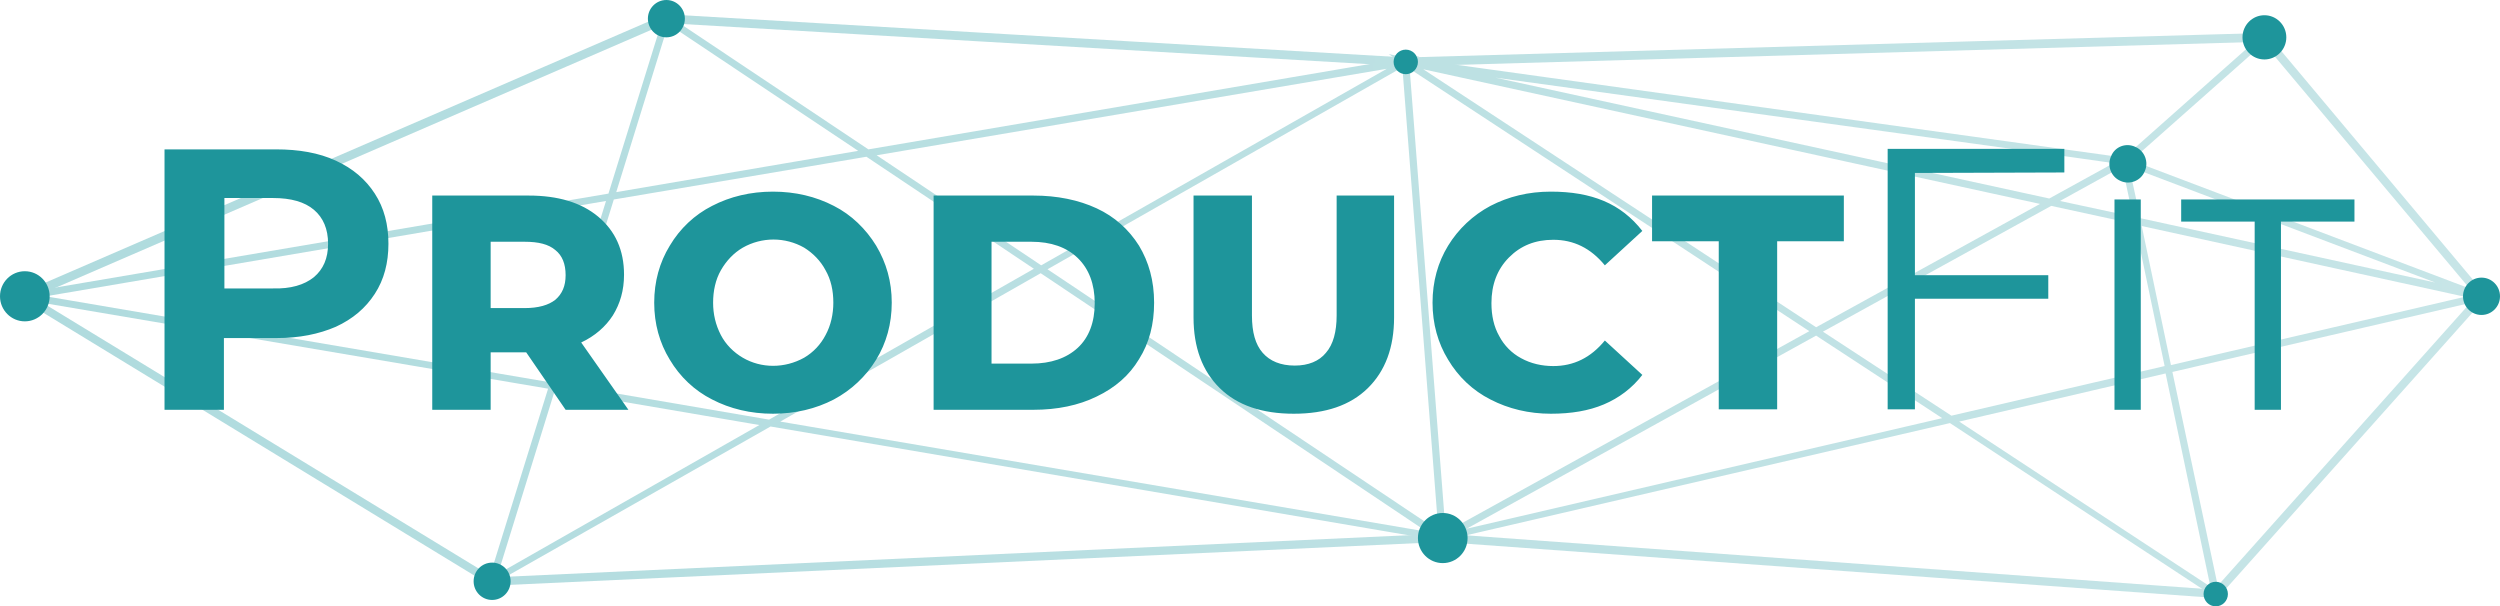 <svg width="268" height="65" viewBox="0 0 268 65" fill="none" xmlns="http://www.w3.org/2000/svg">
<path d="M237.735 64.105H237.527L154.611 58.1L52.65 62.788L52.546 62.735L1.67 31.71L2.453 31.341L71.331 1.528H71.383L150.698 6.163L242.901 3.529L243.058 3.687L266.591 31.763L266.33 32.079L237.735 64.105ZM154.664 57.204L237.37 63.209L265.443 31.763L242.536 4.477L150.698 7.111L71.488 2.476L3.6 31.868L52.859 61.892L154.664 57.204Z" fill="url(#paint0_linear_44_965)"/>
<path d="M238.1 64.473L237.318 63.947L209.036 45.353L155.446 57.784L155.916 58.1L155.029 57.942V58.31L154.559 57.994L154.403 58.1V57.994L152.733 58.363L153.672 57.836L82.602 45.721L52.076 63.051L52.389 62.156L58.755 41.665L0.417 31.763L65.226 20.754L71.227 1.422L71.644 1.686L93.09 16.013L149.706 6.374L148.872 5.794L150.333 6.11V6.005L150.593 6.163L150.959 5.952V6.216L152.159 6.005L151.637 6.321L227.403 16.856H227.456L227.664 16.909L242.745 3.529L243.266 4.109L228.76 16.961H229.23L228.708 17.277L266.122 31.447L266.33 31.499L266.748 31.657L267.322 31.763L267.165 31.815L267.27 31.868L266.069 32.184L232.882 39.874L238.1 64.473ZM210.027 45.194L236.953 62.893L232.152 40.032L210.027 45.194ZM59.486 41.823L53.381 61.523L81.402 45.563L59.486 41.823ZM151.115 7.374L154.977 57.046L193.956 35.502L151.115 7.374ZM83.646 45.194L152.942 56.994L111.562 29.287L83.646 45.194ZM112.293 28.866L154.194 56.888L150.333 7.216L112.293 28.866ZM194.686 35.977L157.22 56.678L208.201 44.826L194.686 35.977ZM59.695 41.086L82.445 44.984L110.832 28.813L92.882 16.803L65.8 21.386L59.695 41.086ZM195.417 35.555L209.192 44.562L232.048 39.242L228.865 24.02L219.889 22.07L195.417 35.555ZM4.905 31.763L58.964 40.981L64.965 21.544L4.905 31.763ZM229.595 24.23L232.726 39.137L264.243 31.815L229.595 24.23ZM152.576 7.427L194.686 35.081L218.689 21.86L152.576 7.427ZM229.439 23.387L261.06 30.288L228.238 17.857L229.439 23.387ZM93.977 16.645L111.615 28.444L148.663 7.374L93.977 16.645ZM220.829 21.544L228.656 23.229L227.508 17.857L220.829 21.544ZM160.299 8.323L219.681 21.28L226.569 17.488L222.133 16.856L160.299 8.323ZM71.644 2.581L66.061 20.596L91.995 16.171L71.644 2.581Z" fill="url(#paint1_linear_44_965)"/>
<path d="M150.698 7.954C151.418 7.954 152.002 7.364 152.002 6.637C152.002 5.91 151.418 5.32 150.698 5.32C149.977 5.32 149.393 5.91 149.393 6.637C149.393 7.364 149.977 7.954 150.698 7.954Z" fill="#1E959B"/>
<path d="M52.755 64.315C53.85 64.315 54.738 63.419 54.738 62.314C54.738 61.208 53.85 60.312 52.755 60.312C51.66 60.312 50.772 61.208 50.772 62.314C50.772 63.419 51.66 64.315 52.755 64.315Z" fill="#1E959B"/>
<path d="M237.527 65C238.247 65 238.831 64.41 238.831 63.683C238.831 62.956 238.247 62.366 237.527 62.366C236.806 62.366 236.222 62.956 236.222 63.683C236.222 64.41 236.806 65 237.527 65Z" fill="#1E959B"/>
<path d="M266.017 33.764C267.112 33.764 268 32.868 268 31.763C268 30.657 267.112 29.761 266.017 29.761C264.922 29.761 264.034 30.657 264.034 31.763C264.034 32.868 264.922 33.764 266.017 33.764Z" fill="#1E959B"/>
<path d="M242.745 6.374C244.041 6.374 245.093 5.312 245.093 4.003C245.093 2.694 244.041 1.633 242.745 1.633C241.448 1.633 240.396 2.694 240.396 4.003C240.396 5.312 241.448 6.374 242.745 6.374Z" fill="#1E959B"/>
<path d="M154.664 60.365C156.133 60.365 157.325 59.162 157.325 57.678C157.325 56.195 156.133 54.992 154.664 54.992C153.194 54.992 152.002 56.195 152.002 57.678C152.002 59.162 153.194 60.365 154.664 60.365Z" fill="#1E959B"/>
<path d="M2.661 34.449C4.131 34.449 5.322 33.246 5.322 31.763C5.322 30.279 4.131 29.076 2.661 29.076C1.191 29.076 0 30.279 0 31.763C0 33.246 1.191 34.449 2.661 34.449Z" fill="#1E959B"/>
<path d="M71.435 4.003C72.531 4.003 73.418 3.107 73.418 2.002C73.418 0.896 72.531 0 71.435 0C70.34 0 69.453 0.896 69.453 2.002C69.453 3.107 70.34 4.003 71.435 4.003Z" fill="#1E959B"/>
<path d="M36.005 17.224C37.831 18.067 39.188 19.226 40.179 20.754C41.171 22.281 41.64 24.072 41.64 26.126C41.64 28.181 41.171 29.972 40.179 31.499C39.188 33.027 37.831 34.186 36.005 35.028C34.178 35.819 32.091 36.24 29.639 36.24H24.003V43.93H17.637V16.013H29.587C32.039 16.013 34.178 16.382 36.005 17.224ZM33.657 29.708C34.648 28.866 35.17 27.707 35.17 26.126C35.17 24.546 34.648 23.335 33.657 22.492C32.665 21.649 31.204 21.228 29.273 21.228H24.055V30.92H29.273C31.152 30.972 32.613 30.551 33.657 29.708ZM56.407 37.767H52.598V43.93H46.337V20.964H56.668C59.799 20.964 62.304 21.702 64.13 23.229C65.956 24.757 66.896 26.811 66.896 29.445C66.896 31.131 66.478 32.553 65.695 33.817C64.913 35.028 63.765 36.029 62.304 36.714L67.365 43.93H60.634L56.407 37.767ZM59.538 26.811C58.808 26.179 57.712 25.916 56.251 25.916H52.598V33.027H56.251C57.712 33.027 58.808 32.711 59.538 32.131C60.269 31.499 60.634 30.656 60.634 29.498C60.634 28.286 60.269 27.391 59.538 26.811ZM76.34 42.824C74.462 41.876 72.896 40.401 71.801 38.557C70.705 36.767 70.131 34.712 70.131 32.447C70.131 30.182 70.705 28.128 71.801 26.337C72.896 24.494 74.462 23.019 76.34 22.07C78.271 21.07 80.463 20.543 82.863 20.543C85.263 20.543 87.455 21.07 89.385 22.07C91.264 23.019 92.829 24.546 93.925 26.337C95.021 28.181 95.595 30.182 95.595 32.447C95.595 34.712 95.021 36.767 93.925 38.557C92.829 40.348 91.264 41.823 89.385 42.824C87.455 43.825 85.263 44.352 82.863 44.352C80.463 44.352 78.271 43.825 76.34 42.824ZM86.203 38.347C87.194 37.767 87.977 36.925 88.499 35.924C89.072 34.87 89.333 33.659 89.333 32.447C89.333 31.131 89.072 29.972 88.499 28.971C87.977 27.97 87.142 27.127 86.203 26.548C84.168 25.389 81.663 25.389 79.628 26.548C78.636 27.127 77.854 27.97 77.28 28.971C76.706 29.972 76.445 31.183 76.445 32.447C76.445 33.659 76.706 34.818 77.28 35.924C77.801 36.925 78.636 37.767 79.628 38.347C81.611 39.506 84.115 39.506 86.203 38.347ZM100.083 20.964H110.78C113.336 20.964 115.632 21.438 117.563 22.334C119.494 23.229 121.007 24.599 122.103 26.337C123.146 28.075 123.72 30.077 123.72 32.447C123.72 34.765 123.199 36.767 122.103 38.505C121.059 40.243 119.546 41.56 117.563 42.508C115.632 43.456 113.336 43.93 110.78 43.93H100.083V20.964ZM110.571 38.979C112.658 38.979 114.328 38.4 115.528 37.293C116.728 36.187 117.354 34.554 117.354 32.5C117.354 30.446 116.728 28.813 115.528 27.654C114.328 26.495 112.658 25.916 110.571 25.916H106.292V38.979H110.571ZM130.765 41.613C128.886 39.769 127.947 37.241 127.947 34.028V20.964H134.209V33.817C134.209 35.608 134.574 36.925 135.357 37.82C136.139 38.715 137.287 39.19 138.801 39.19C140.262 39.19 141.41 38.715 142.14 37.82C142.923 36.925 143.288 35.555 143.288 33.817V20.964H149.445V34.028C149.445 37.241 148.506 39.769 146.628 41.613C144.749 43.456 142.088 44.352 138.696 44.352C135.305 44.352 132.643 43.456 130.765 41.613ZM159.777 42.824C157.899 41.876 156.333 40.401 155.238 38.557C154.142 36.767 153.568 34.712 153.568 32.447C153.568 30.182 154.142 28.128 155.238 26.337C156.333 24.546 157.899 23.071 159.777 22.07C161.708 21.07 163.847 20.543 166.248 20.543C168.439 20.543 170.318 20.859 171.935 21.544C173.553 22.229 174.91 23.282 176.058 24.757L172.04 28.444C170.527 26.601 168.7 25.705 166.509 25.705C164.578 25.705 163.012 26.337 161.76 27.601C160.508 28.866 159.882 30.498 159.882 32.5C159.882 33.817 160.143 35.028 160.717 36.029C161.238 37.03 162.073 37.873 163.065 38.4C164.108 38.979 165.308 39.242 166.509 39.242C168.7 39.242 170.527 38.347 172.04 36.503L176.058 40.19C174.962 41.613 173.553 42.666 171.935 43.351C170.318 44.036 168.439 44.352 166.248 44.352C163.9 44.352 161.708 43.825 159.777 42.824ZM184.25 25.863H177.101V20.964H197.66V25.863H190.512V43.878H184.25V25.863ZM205.279 18.541V29.498H219.576V32.026H205.279V43.878H202.357V15.96H221.298V18.489L205.279 18.541ZM226.673 21.386H229.491V43.93H226.673V21.386ZM241.701 23.756H233.822V21.386H252.398V23.756H244.519V43.93H241.701V23.756ZM226.308 16.75C225.838 17.751 226.308 18.963 227.299 19.384C228.291 19.858 229.491 19.384 229.908 18.383C230.378 17.383 229.908 16.171 228.917 15.75C227.925 15.275 226.725 15.697 226.308 16.75Z" fill="#1E959B"/>
<defs>
<linearGradient id="paint0_linear_44_965" x1="1.67" y1="32.837" x2="266.587" y2="32.837" gradientUnits="userSpaceOnUse">
<stop stop-color="#AFDBDE"/>
<stop offset="1" stop-color="#C7E5E7"/>
</linearGradient>
<linearGradient id="paint1_linear_44_965" x1="0.392" y1="32.948" x2="267.298" y2="32.948" gradientUnits="userSpaceOnUse">
<stop stop-color="#AFDBDE"/>
<stop offset="1" stop-color="#C7E5E7"/>
</linearGradient>
</defs>
</svg>
